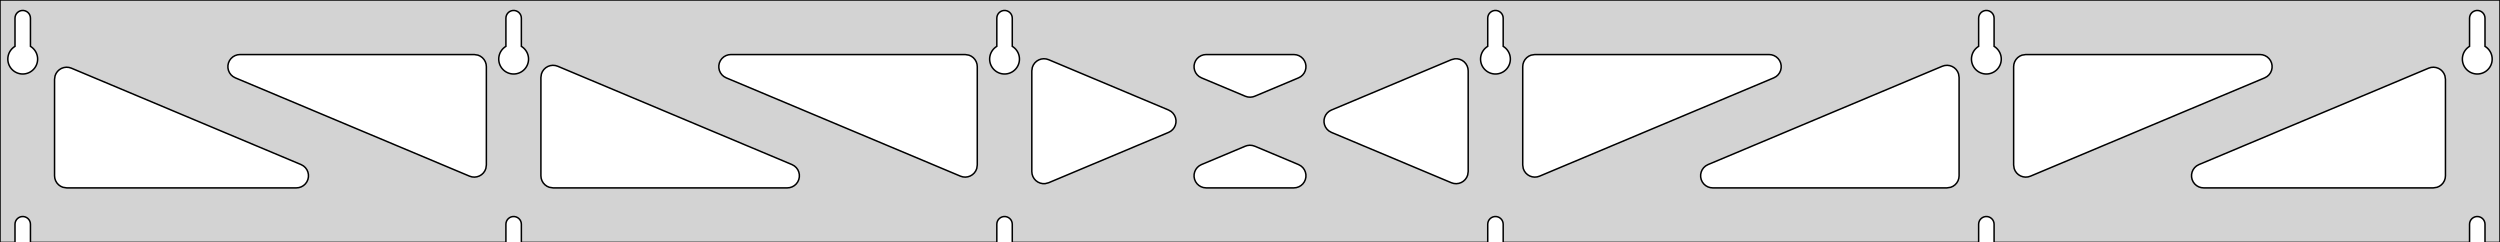 <?xml version="1.0" standalone="no"?>
<!DOCTYPE svg PUBLIC "-//W3C//DTD SVG 1.1//EN" "http://www.w3.org/Graphics/SVG/1.1/DTD/svg11.dtd">
<svg width="825mm" height="80mm" viewBox="0 -80 825 80" xmlns="http://www.w3.org/2000/svg" version="1.1">
<title>OpenSCAD Model</title>
<path d="
M 825,-80 L 0,-80 L 0,-0 L 4.95,-0 L 4.95,-6 L 5.006,-6.53
 L 5.17,-7.037 L 5.437,-7.499 L 5.794,-7.895 L 6.225,-8.208 L 6.712,-8.425 L 7.233,-8.536
 L 7.767,-8.536 L 8.288,-8.425 L 8.775,-8.208 L 9.206,-7.895 L 9.563,-7.499 L 9.83,-7.037
 L 9.994,-6.53 L 10.05,-6 L 10.05,-0 L 166.95,-0 L 166.95,-6 L 167.006,-6.53
 L 167.17,-7.037 L 167.437,-7.499 L 167.794,-7.895 L 168.225,-8.208 L 168.712,-8.425 L 169.233,-8.536
 L 169.767,-8.536 L 170.288,-8.425 L 170.775,-8.208 L 171.206,-7.895 L 171.563,-7.499 L 171.83,-7.037
 L 171.994,-6.53 L 172.05,-6 L 172.05,-0 L 328.95,-0 L 328.95,-6 L 329.006,-6.53
 L 329.17,-7.037 L 329.437,-7.499 L 329.794,-7.895 L 330.225,-8.208 L 330.712,-8.425 L 331.233,-8.536
 L 331.767,-8.536 L 332.288,-8.425 L 332.775,-8.208 L 333.206,-7.895 L 333.563,-7.499 L 333.83,-7.037
 L 333.994,-6.53 L 334.05,-6 L 334.05,-0 L 490.95,-0 L 490.95,-6 L 491.006,-6.53
 L 491.17,-7.037 L 491.437,-7.499 L 491.794,-7.895 L 492.225,-8.208 L 492.712,-8.425 L 493.233,-8.536
 L 493.767,-8.536 L 494.288,-8.425 L 494.775,-8.208 L 495.206,-7.895 L 495.563,-7.499 L 495.83,-7.037
 L 495.994,-6.53 L 496.05,-6 L 496.05,-0 L 652.95,-0 L 652.95,-6 L 653.006,-6.53
 L 653.17,-7.037 L 653.437,-7.499 L 653.794,-7.895 L 654.225,-8.208 L 654.712,-8.425 L 655.233,-8.536
 L 655.767,-8.536 L 656.288,-8.425 L 656.775,-8.208 L 657.206,-7.895 L 657.563,-7.499 L 657.83,-7.037
 L 657.994,-6.53 L 658.05,-6 L 658.05,-0 L 814.95,-0 L 814.95,-6 L 815.006,-6.53
 L 815.17,-7.037 L 815.437,-7.499 L 815.794,-7.895 L 816.225,-8.208 L 816.712,-8.425 L 817.233,-8.536
 L 817.767,-8.536 L 818.288,-8.425 L 818.775,-8.208 L 819.206,-7.895 L 819.563,-7.499 L 819.83,-7.037
 L 819.994,-6.53 L 820.05,-6 L 820.05,-0 L 825,-0 z
M 6.986,-55.607 L 6.477,-55.688 L 5.98,-55.821 L 5.499,-56.005 L 5.04,-56.239 L 4.608,-56.52
 L 4.208,-56.844 L 3.844,-57.208 L 3.52,-57.608 L 3.239,-58.04 L 3.005,-58.499 L 2.821,-58.98
 L 2.688,-59.477 L 2.607,-59.986 L 2.58,-60.5 L 2.607,-61.014 L 2.688,-61.523 L 2.821,-62.02
 L 3.005,-62.501 L 3.239,-62.96 L 3.52,-63.392 L 3.844,-63.792 L 4.208,-64.156 L 4.608,-64.48
 L 4.95,-64.702 L 4.95,-74 L 5.006,-74.53 L 5.17,-75.037 L 5.437,-75.499 L 5.794,-75.895
 L 6.225,-76.208 L 6.712,-76.425 L 7.233,-76.536 L 7.767,-76.536 L 8.288,-76.425 L 8.775,-76.208
 L 9.206,-75.895 L 9.563,-75.499 L 9.83,-75.037 L 9.994,-74.53 L 10.05,-74 L 10.05,-64.702
 L 10.392,-64.48 L 10.792,-64.156 L 11.156,-63.792 L 11.48,-63.392 L 11.761,-62.96 L 11.995,-62.501
 L 12.179,-62.02 L 12.312,-61.523 L 12.393,-61.014 L 12.42,-60.5 L 12.393,-59.986 L 12.312,-59.477
 L 12.179,-58.98 L 11.995,-58.499 L 11.761,-58.04 L 11.48,-57.608 L 11.156,-57.208 L 10.792,-56.844
 L 10.392,-56.52 L 9.96,-56.239 L 9.501,-56.005 L 9.02,-55.821 L 8.523,-55.688 L 8.014,-55.607
 L 7.5,-55.58 z
M 168.986,-55.607 L 168.477,-55.688 L 167.98,-55.821 L 167.499,-56.005 L 167.04,-56.239 L 166.608,-56.52
 L 166.208,-56.844 L 165.844,-57.208 L 165.52,-57.608 L 165.239,-58.04 L 165.005,-58.499 L 164.821,-58.98
 L 164.688,-59.477 L 164.607,-59.986 L 164.58,-60.5 L 164.607,-61.014 L 164.688,-61.523 L 164.821,-62.02
 L 165.005,-62.501 L 165.239,-62.96 L 165.52,-63.392 L 165.844,-63.792 L 166.208,-64.156 L 166.608,-64.48
 L 166.95,-64.702 L 166.95,-74 L 167.006,-74.53 L 167.17,-75.037 L 167.437,-75.499 L 167.794,-75.895
 L 168.225,-76.208 L 168.712,-76.425 L 169.233,-76.536 L 169.767,-76.536 L 170.288,-76.425 L 170.775,-76.208
 L 171.206,-75.895 L 171.563,-75.499 L 171.83,-75.037 L 171.994,-74.53 L 172.05,-74 L 172.05,-64.702
 L 172.392,-64.48 L 172.792,-64.156 L 173.156,-63.792 L 173.48,-63.392 L 173.761,-62.96 L 173.995,-62.501
 L 174.179,-62.02 L 174.312,-61.523 L 174.393,-61.014 L 174.42,-60.5 L 174.393,-59.986 L 174.312,-59.477
 L 174.179,-58.98 L 173.995,-58.499 L 173.761,-58.04 L 173.48,-57.608 L 173.156,-57.208 L 172.792,-56.844
 L 172.392,-56.52 L 171.96,-56.239 L 171.501,-56.005 L 171.02,-55.821 L 170.523,-55.688 L 170.014,-55.607
 L 169.5,-55.58 z
M 330.986,-55.607 L 330.477,-55.688 L 329.98,-55.821 L 329.499,-56.005 L 329.04,-56.239 L 328.608,-56.52
 L 328.208,-56.844 L 327.844,-57.208 L 327.52,-57.608 L 327.239,-58.04 L 327.005,-58.499 L 326.821,-58.98
 L 326.688,-59.477 L 326.607,-59.986 L 326.58,-60.5 L 326.607,-61.014 L 326.688,-61.523 L 326.821,-62.02
 L 327.005,-62.501 L 327.239,-62.96 L 327.52,-63.392 L 327.844,-63.792 L 328.208,-64.156 L 328.608,-64.48
 L 328.95,-64.702 L 328.95,-74 L 329.006,-74.53 L 329.17,-75.037 L 329.437,-75.499 L 329.794,-75.895
 L 330.225,-76.208 L 330.712,-76.425 L 331.233,-76.536 L 331.767,-76.536 L 332.288,-76.425 L 332.775,-76.208
 L 333.206,-75.895 L 333.563,-75.499 L 333.83,-75.037 L 333.994,-74.53 L 334.05,-74 L 334.05,-64.702
 L 334.392,-64.48 L 334.792,-64.156 L 335.156,-63.792 L 335.48,-63.392 L 335.761,-62.96 L 335.995,-62.501
 L 336.179,-62.02 L 336.312,-61.523 L 336.393,-61.014 L 336.42,-60.5 L 336.393,-59.986 L 336.312,-59.477
 L 336.179,-58.98 L 335.995,-58.499 L 335.761,-58.04 L 335.48,-57.608 L 335.156,-57.208 L 334.792,-56.844
 L 334.392,-56.52 L 333.96,-56.239 L 333.501,-56.005 L 333.02,-55.821 L 332.523,-55.688 L 332.014,-55.607
 L 331.5,-55.58 z
M 492.986,-55.607 L 492.477,-55.688 L 491.98,-55.821 L 491.499,-56.005 L 491.04,-56.239 L 490.608,-56.52
 L 490.208,-56.844 L 489.844,-57.208 L 489.52,-57.608 L 489.239,-58.04 L 489.005,-58.499 L 488.821,-58.98
 L 488.688,-59.477 L 488.607,-59.986 L 488.58,-60.5 L 488.607,-61.014 L 488.688,-61.523 L 488.821,-62.02
 L 489.005,-62.501 L 489.239,-62.96 L 489.52,-63.392 L 489.844,-63.792 L 490.208,-64.156 L 490.608,-64.48
 L 490.95,-64.702 L 490.95,-74 L 491.006,-74.53 L 491.17,-75.037 L 491.437,-75.499 L 491.794,-75.895
 L 492.225,-76.208 L 492.712,-76.425 L 493.233,-76.536 L 493.767,-76.536 L 494.288,-76.425 L 494.775,-76.208
 L 495.206,-75.895 L 495.563,-75.499 L 495.83,-75.037 L 495.994,-74.53 L 496.05,-74 L 496.05,-64.702
 L 496.392,-64.48 L 496.792,-64.156 L 497.156,-63.792 L 497.48,-63.392 L 497.761,-62.96 L 497.995,-62.501
 L 498.179,-62.02 L 498.312,-61.523 L 498.393,-61.014 L 498.42,-60.5 L 498.393,-59.986 L 498.312,-59.477
 L 498.179,-58.98 L 497.995,-58.499 L 497.761,-58.04 L 497.48,-57.608 L 497.156,-57.208 L 496.792,-56.844
 L 496.392,-56.52 L 495.96,-56.239 L 495.501,-56.005 L 495.02,-55.821 L 494.523,-55.688 L 494.014,-55.607
 L 493.5,-55.58 z
M 654.986,-55.607 L 654.477,-55.688 L 653.98,-55.821 L 653.499,-56.005 L 653.04,-56.239 L 652.608,-56.52
 L 652.208,-56.844 L 651.844,-57.208 L 651.52,-57.608 L 651.239,-58.04 L 651.005,-58.499 L 650.821,-58.98
 L 650.688,-59.477 L 650.607,-59.986 L 650.58,-60.5 L 650.607,-61.014 L 650.688,-61.523 L 650.821,-62.02
 L 651.005,-62.501 L 651.239,-62.96 L 651.52,-63.392 L 651.844,-63.792 L 652.208,-64.156 L 652.608,-64.48
 L 652.95,-64.702 L 652.95,-74 L 653.006,-74.53 L 653.17,-75.037 L 653.437,-75.499 L 653.794,-75.895
 L 654.225,-76.208 L 654.712,-76.425 L 655.233,-76.536 L 655.767,-76.536 L 656.288,-76.425 L 656.775,-76.208
 L 657.206,-75.895 L 657.563,-75.499 L 657.83,-75.037 L 657.994,-74.53 L 658.05,-74 L 658.05,-64.702
 L 658.392,-64.48 L 658.792,-64.156 L 659.156,-63.792 L 659.48,-63.392 L 659.761,-62.96 L 659.995,-62.501
 L 660.179,-62.02 L 660.312,-61.523 L 660.393,-61.014 L 660.42,-60.5 L 660.393,-59.986 L 660.312,-59.477
 L 660.179,-58.98 L 659.995,-58.499 L 659.761,-58.04 L 659.48,-57.608 L 659.156,-57.208 L 658.792,-56.844
 L 658.392,-56.52 L 657.96,-56.239 L 657.501,-56.005 L 657.02,-55.821 L 656.523,-55.688 L 656.014,-55.607
 L 655.5,-55.58 z
M 816.986,-55.607 L 816.477,-55.688 L 815.98,-55.821 L 815.499,-56.005 L 815.04,-56.239 L 814.608,-56.52
 L 814.208,-56.844 L 813.844,-57.208 L 813.52,-57.608 L 813.239,-58.04 L 813.005,-58.499 L 812.821,-58.98
 L 812.688,-59.477 L 812.607,-59.986 L 812.58,-60.5 L 812.607,-61.014 L 812.688,-61.523 L 812.821,-62.02
 L 813.005,-62.501 L 813.239,-62.96 L 813.52,-63.392 L 813.844,-63.792 L 814.208,-64.156 L 814.608,-64.48
 L 814.95,-64.702 L 814.95,-74 L 815.006,-74.53 L 815.17,-75.037 L 815.437,-75.499 L 815.794,-75.895
 L 816.225,-76.208 L 816.712,-76.425 L 817.233,-76.536 L 817.767,-76.536 L 818.288,-76.425 L 818.775,-76.208
 L 819.206,-75.895 L 819.563,-75.499 L 819.83,-75.037 L 819.994,-74.53 L 820.05,-74 L 820.05,-64.702
 L 820.392,-64.48 L 820.792,-64.156 L 821.156,-63.792 L 821.48,-63.392 L 821.761,-62.96 L 821.995,-62.501
 L 822.179,-62.02 L 822.312,-61.523 L 822.393,-61.014 L 822.42,-60.5 L 822.393,-59.986 L 822.312,-59.477
 L 822.179,-58.98 L 821.995,-58.499 L 821.761,-58.04 L 821.48,-57.608 L 821.156,-57.208 L 820.792,-56.844
 L 820.392,-56.52 L 819.96,-56.239 L 819.501,-56.005 L 819.02,-55.821 L 818.523,-55.688 L 818.014,-55.607
 L 817.5,-55.58 z
M 411.752,-47.998 L 410.952,-48.239 L 396.484,-54.312 L 395.681,-54.764 L 395.059,-55.324 L 394.568,-56
 L 394.228,-56.764 L 394.054,-57.582 L 394.054,-58.418 L 394.228,-59.236 L 394.568,-60 L 395.059,-60.676
 L 395.681,-61.236 L 396.405,-61.654 L 397.2,-61.913 L 398.032,-62 L 426.968,-62 L 427.883,-61.894
 L 428.673,-61.618 L 429.388,-61.185 L 429.997,-60.612 L 430.474,-59.925 L 430.798,-59.154 L 430.954,-58.333
 L 430.936,-57.497 L 430.745,-56.683 L 430.388,-55.926 L 429.882,-55.26 L 429.249,-54.714 L 428.516,-54.312
 L 414.048,-48.239 L 413.415,-48.033 L 412.586,-47.928 z
M 317.753,-21.623 L 316.952,-21.864 L 239.65,-54.312 L 238.847,-54.764 L 238.226,-55.324 L 237.734,-56
 L 237.394,-56.764 L 237.22,-57.582 L 237.22,-58.418 L 237.394,-59.236 L 237.734,-60 L 238.226,-60.676
 L 238.847,-61.236 L 239.571,-61.654 L 240.367,-61.913 L 241.198,-62 L 318.5,-62 L 319.736,-61.804
 L 320.5,-61.464 L 321.177,-60.973 L 321.736,-60.351 L 322.154,-59.627 L 322.413,-58.832 L 322.5,-58
 L 322.5,-25.552 L 322.33,-24.398 L 322.006,-23.627 L 321.529,-22.94 L 320.92,-22.367 L 320.205,-21.934
 L 319.415,-21.659 L 318.586,-21.553 z
M 667.585,-21.659 L 666.795,-21.934 L 666.08,-22.367 L 665.471,-22.94 L 664.994,-23.627 L 664.67,-24.398
 L 664.5,-25.552 L 664.5,-58 L 664.587,-58.832 L 664.846,-59.627 L 665.264,-60.351 L 665.823,-60.973
 L 666.5,-61.464 L 667.264,-61.804 L 668.5,-62 L 745.802,-62 L 746.633,-61.913 L 747.429,-61.654
 L 748.153,-61.236 L 748.774,-60.676 L 749.266,-60 L 749.606,-59.236 L 749.78,-58.418 L 749.78,-57.582
 L 749.606,-56.764 L 749.266,-56 L 748.774,-55.324 L 748.153,-54.764 L 747.35,-54.312 L 670.048,-21.864
 L 669.247,-21.623 L 668.414,-21.553 z
M 155.753,-21.623 L 154.952,-21.864 L 77.65,-54.312 L 76.847,-54.764 L 76.226,-55.324 L 75.734,-56
 L 75.394,-56.764 L 75.22,-57.582 L 75.22,-58.418 L 75.394,-59.236 L 75.734,-60 L 76.226,-60.676
 L 76.847,-61.236 L 77.571,-61.654 L 78.367,-61.913 L 79.198,-62 L 156.5,-62 L 157.736,-61.804
 L 158.5,-61.464 L 159.177,-60.973 L 159.736,-60.351 L 160.154,-59.627 L 160.413,-58.832 L 160.5,-58
 L 160.5,-25.552 L 160.33,-24.398 L 160.006,-23.627 L 159.529,-22.94 L 158.92,-22.367 L 158.205,-21.934
 L 157.415,-21.659 L 156.586,-21.553 z
M 505.585,-21.659 L 504.795,-21.934 L 504.08,-22.367 L 503.471,-22.94 L 502.994,-23.627 L 502.67,-24.398
 L 502.5,-25.552 L 502.5,-58 L 502.587,-58.832 L 502.846,-59.627 L 503.264,-60.351 L 503.823,-60.973
 L 504.5,-61.464 L 505.264,-61.804 L 506.5,-62 L 583.802,-62 L 584.633,-61.913 L 585.429,-61.654
 L 586.153,-61.236 L 586.774,-60.676 L 587.266,-60 L 587.606,-59.236 L 587.78,-58.418 L 587.78,-57.582
 L 587.606,-56.764 L 587.266,-56 L 586.774,-55.324 L 586.153,-54.764 L 585.35,-54.312 L 508.048,-21.864
 L 507.247,-21.623 L 506.414,-21.553 z
M 344.082,-19.406 L 343.264,-19.58 L 342.5,-19.92 L 341.823,-20.411 L 341.264,-21.033 L 340.846,-21.757
 L 340.587,-22.552 L 340.5,-23.384 L 340.5,-56.616 L 340.67,-57.77 L 340.994,-58.541 L 341.471,-59.228
 L 342.08,-59.801 L 342.795,-60.235 L 343.585,-60.51 L 344.414,-60.615 L 345.247,-60.546 L 346.048,-60.304
 L 385.634,-43.688 L 386.506,-43.185 L 387.115,-42.612 L 387.592,-41.925 L 387.915,-41.154 L 388.072,-40.333
 L 388.054,-39.497 L 387.862,-38.683 L 387.506,-37.926 L 387,-37.26 L 386.367,-36.714 L 385.634,-36.312
 L 346.048,-19.696 L 344.918,-19.406 z
M 479.753,-19.454 L 478.952,-19.696 L 439.366,-36.312 L 438.494,-36.815 L 437.885,-37.388 L 437.408,-38.075
 L 437.084,-38.846 L 436.928,-39.667 L 436.946,-40.503 L 437.138,-41.317 L 437.494,-42.074 L 438,-42.74
 L 438.633,-43.286 L 439.366,-43.688 L 478.952,-60.304 L 480.082,-60.594 L 480.918,-60.594 L 481.736,-60.42
 L 482.5,-60.08 L 483.177,-59.589 L 483.736,-58.967 L 484.154,-58.243 L 484.413,-57.448 L 484.5,-56.616
 L 484.5,-23.384 L 484.33,-22.23 L 484.006,-21.459 L 483.529,-20.772 L 482.92,-20.199 L 482.205,-19.765
 L 481.415,-19.49 L 480.586,-19.385 z
M 182.5,-18 L 181.264,-18.196 L 180.5,-18.536 L 179.823,-19.027 L 179.264,-19.649 L 178.846,-20.373
 L 178.587,-21.168 L 178.5,-22 L 178.5,-54.448 L 178.67,-55.602 L 178.994,-56.373 L 179.471,-57.06
 L 180.08,-57.633 L 180.795,-58.066 L 181.585,-58.342 L 182.414,-58.447 L 183.247,-58.377 L 184.048,-58.136
 L 261.35,-25.688 L 262.153,-25.236 L 262.774,-24.677 L 263.266,-24 L 263.606,-23.236 L 263.78,-22.418
 L 263.78,-21.582 L 263.606,-20.764 L 263.266,-20 L 262.774,-19.323 L 262.153,-18.764 L 261.429,-18.346
 L 260.633,-18.087 L 259.802,-18 z
M 565.198,-18 L 564.367,-18.087 L 563.571,-18.346 L 562.847,-18.764 L 562.226,-19.323 L 561.734,-20
 L 561.394,-20.764 L 561.22,-21.582 L 561.22,-22.418 L 561.394,-23.236 L 561.734,-24 L 562.226,-24.677
 L 562.847,-25.236 L 563.65,-25.688 L 640.952,-58.136 L 641.753,-58.377 L 642.586,-58.447 L 643.415,-58.342
 L 644.205,-58.066 L 644.92,-57.633 L 645.529,-57.06 L 646.006,-56.373 L 646.33,-55.602 L 646.5,-54.448
 L 646.5,-22 L 646.413,-21.168 L 646.154,-20.373 L 645.736,-19.649 L 645.177,-19.027 L 644.5,-18.536
 L 643.736,-18.196 L 642.5,-18 z
M 22,-18 L 20.764,-18.196 L 20,-18.536 L 19.323,-19.027 L 18.764,-19.649 L 18.346,-20.373
 L 18.087,-21.168 L 18,-22 L 18,-53.818 L 18.17,-54.972 L 18.494,-55.743 L 18.971,-56.43
 L 19.58,-57.003 L 20.295,-57.436 L 21.085,-57.712 L 21.914,-57.817 L 22.747,-57.748 L 23.548,-57.506
 L 99.35,-25.688 L 100.153,-25.236 L 100.774,-24.677 L 101.266,-24 L 101.606,-23.236 L 101.78,-22.418
 L 101.78,-21.582 L 101.606,-20.764 L 101.266,-20 L 100.774,-19.323 L 100.153,-18.764 L 99.429,-18.346
 L 98.633,-18.087 L 97.802,-18 z
M 727.198,-18 L 726.367,-18.087 L 725.571,-18.346 L 724.847,-18.764 L 724.226,-19.323 L 723.734,-20
 L 723.394,-20.764 L 723.22,-21.582 L 723.22,-22.418 L 723.394,-23.236 L 723.734,-24 L 724.226,-24.677
 L 724.847,-25.236 L 725.65,-25.688 L 801.452,-57.506 L 802.253,-57.748 L 803.086,-57.817 L 803.915,-57.712
 L 804.705,-57.436 L 805.42,-57.003 L 806.029,-56.43 L 806.506,-55.743 L 806.83,-54.972 L 807,-53.818
 L 807,-22 L 806.913,-21.168 L 806.654,-20.373 L 806.236,-19.649 L 805.677,-19.027 L 805,-18.536
 L 804.236,-18.196 L 803,-18 z
M 398.032,-18 L 397.117,-18.106 L 396.327,-18.382 L 395.612,-18.815 L 395.003,-19.388 L 394.526,-20.075
 L 394.202,-20.846 L 394.046,-21.667 L 394.064,-22.503 L 394.255,-23.317 L 394.612,-24.074 L 395.118,-24.74
 L 395.751,-25.286 L 396.484,-25.688 L 410.952,-31.761 L 411.585,-31.967 L 412.414,-32.072 L 413.247,-32.002
 L 414.048,-31.761 L 428.516,-25.688 L 429.319,-25.236 L 429.941,-24.677 L 430.432,-24 L 430.772,-23.236
 L 430.946,-22.418 L 430.946,-21.582 L 430.772,-20.764 L 430.432,-20 L 429.941,-19.323 L 429.319,-18.764
 L 428.595,-18.346 L 427.8,-18.087 L 426.968,-18 z
" stroke="black" fill="lightgray" stroke-width="0.5"/>
</svg>
